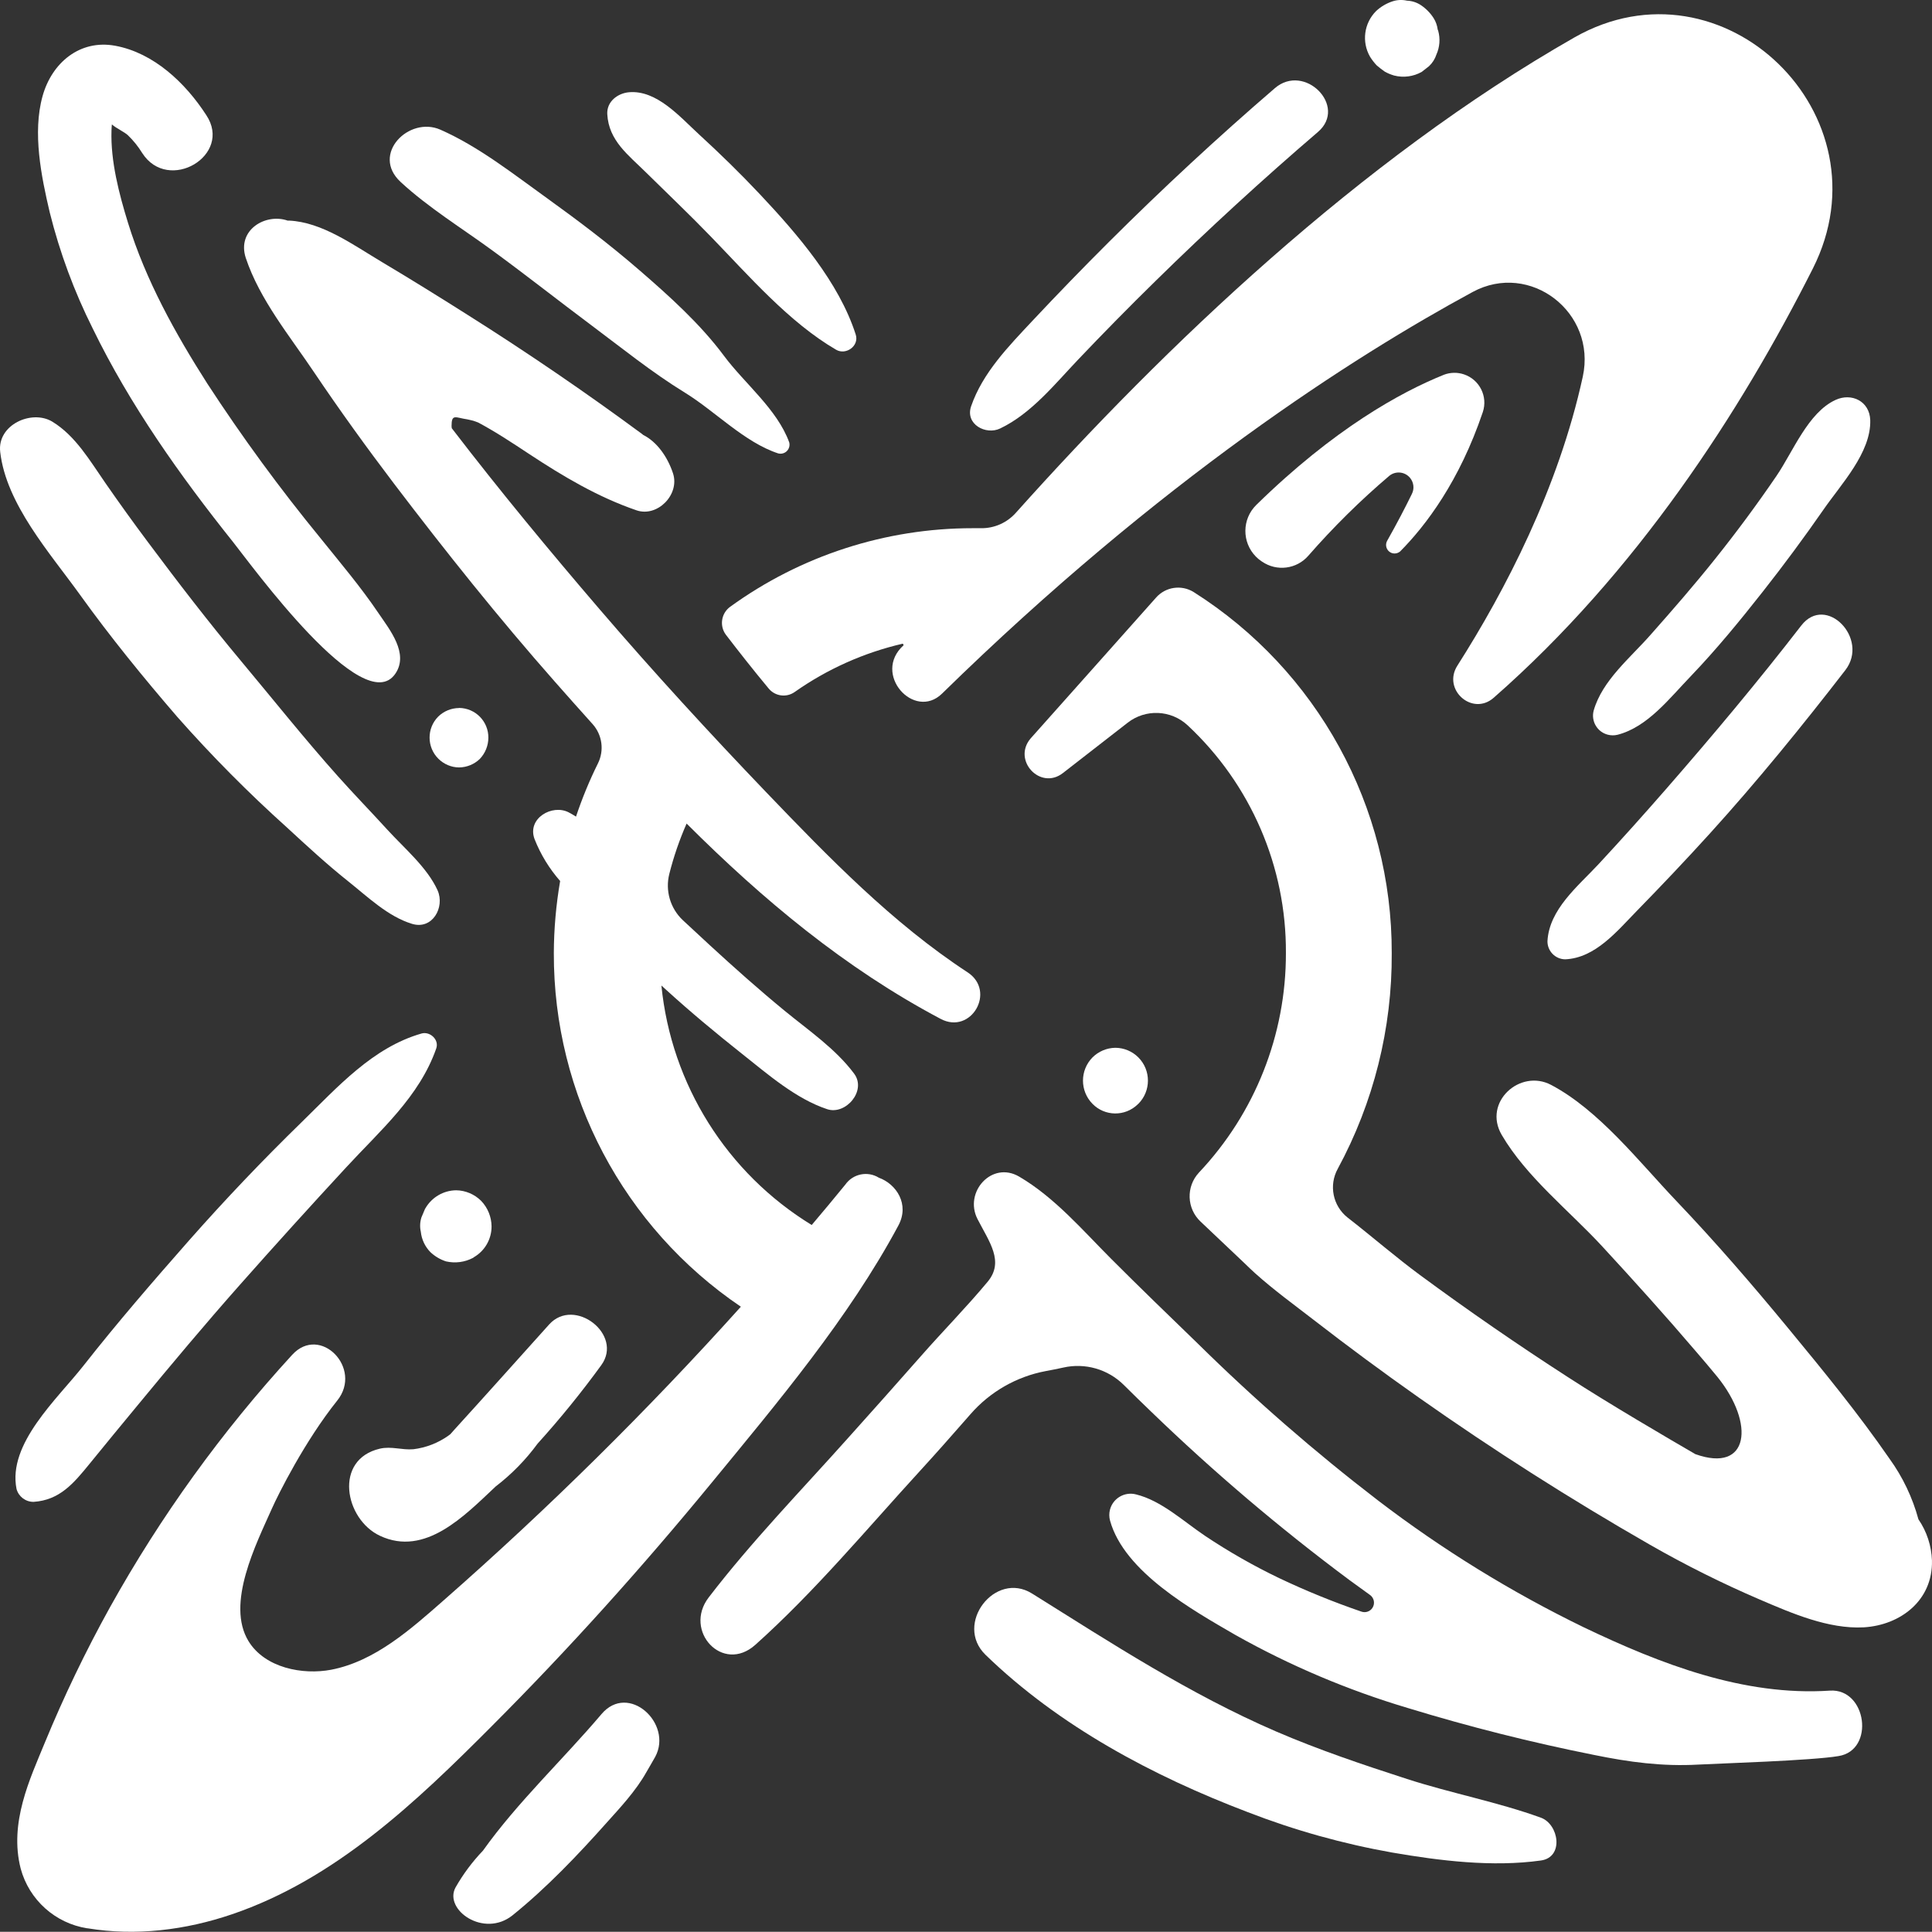 <?xml version="1.0" encoding="UTF-8"?>
<svg id="Capa_2" data-name="Capa 2" xmlns="http://www.w3.org/2000/svg" viewBox="0 0 452.97 452.92">
  <rect x="0" y="0" width="452.97" height="452.92" fill="#333333" stroke="none"/>
  <g id="Capa_1-2" data-name="Capa 1">
    <path d="M238.21,120.19c-2.08,2.36-5.08,3.7-8.23,3.65h-1.91c-20.44-.01-40.35,6.44-56.9,18.44-2.07,1.52-2.52,4.43-1.01,6.5.02.03.05.06.07.09,2.72,3.55,6.2,8,10,12.57,1.51,1.81,4.15,2.17,6.08.81,7.64-5.38,16.26-9.24,25.37-11.34.21.44,0-.07.18.37-7.47,6.7,2.48,17.71,9,11.35,51.27-50.17,96.63-79.12,124.41-94.17,13.45-7.28,29.12,4.78,25.82,19.88-5.71,26.11-18.14,50.05-29.4,67.73-3.58,5.62,3.51,11.9,8.5,7.54,33.49-29.34,57.86-67,74.84-100.64,18.17-36-21.11-74-55.9-54.19-50.28,28.68-96.11,72.51-130.92,111.41Z" fill="#fff"/>
    <path d="M325.19,126.86c-.5.98-.11,2.19.87,2.69.72.37,1.59.26,2.21-.26,6.05-6.1,13.91-16.48,19.38-32.66,1.23-3.67-.75-7.63-4.42-8.86-1.53-.51-3.19-.48-4.69.09-10.17,4.1-25.78,12.69-44,30.53-3.37,3.32-3.41,8.74-.09,12.11.38.39.8.74,1.24,1.04l.2.13c3.44,2.37,8.11,1.78,10.85-1.37,5.86-6.71,12.21-12.98,19-18.75,1.49-1.2,3.68-.97,4.88.52.86,1.07,1.02,2.54.39,3.76-1.52,3.11-3.43,6.8-5.82,11.03Z" fill="#fff"/>
    <path d="M234.49,100.46c7.3-3.48,12.83-10.42,18.33-16.2,5.93-6.24,11.98-12.38,18.13-18.41,12.3-12.07,24.99-23.71,38.06-34.92,7-6-3.14-16.27-10.12-10.25-13.37,11.51-26.32,23.51-38.85,36-6.1,6.08-12.1,12.27-18,18.56-5.56,5.95-11.63,12.12-14.35,20-1.46,4.22,3.45,6.83,6.8,5.22Z" fill="#fff"/>
    <path d="M322.79,15.34c.61.52,1.24,1.01,1.89,1.46.69.39,1.43.69,2.19.91,2.19.56,4.51.25,6.47-.86l1.7-1.33c.8-.75,1.4-1.69,1.74-2.74.78-1.74.93-3.71.42-5.55l-.12-.3c-.12-.95-.44-1.86-.95-2.67-.79-1.24-1.83-2.29-3.06-3.1-.95-.61-2.04-.96-3.17-1-1.13-.26-2.3-.21-3.4.15-1.43.47-2.74,1.24-3.84,2.26-2.86,2.84-3.45,7.25-1.44,10.74.46.73.98,1.41,1.57,2.03Z" fill="#fff"/>
    <path d="M416.49,111.61c-4.55,6.67-9.34,13.14-14.35,19.41-4.88,6.11-10,12-15.17,17.83-4.72,5.38-11.29,10.65-13.32,17.74-.66,2.47.81,5.01,3.29,5.66.76.2,1.55.21,2.31.02,7.07-1.81,12.24-8.64,17.24-13.81,5.94-6.21,11.44-12.92,16.76-19.68,4.94-6.27,9.69-12.69,14.24-19.24,4.13-6,11.24-13.42,11-21.06-.16-4.43-4.39-6.44-8.12-4.72-6.46,2.95-9.99,12.16-13.88,17.85Z" fill="#fff"/>
    <path d="M422.32,146.66c-10.17,13.16-20.82,25.86-31.74,38.38-5.17,5.93-10.42,11.78-15.77,17.55-4.83,5.19-11.61,10.59-12,18.11,0,2.31,1.85,4.19,4.16,4.22,7.07-.31,12.13-6.58,16.83-11.39,5.79-5.93,11.5-11.95,17.07-18.09,11.15-12.29,21.64-25.2,31.79-38.33,5.68-7.4-4.56-17.92-10.34-10.45Z" fill="#fff"/>
    <path d="M266.89,258.8c3-3.01,3-7.88,0-10.89-1.43-1.43-3.37-2.24-5.39-2.25-2.01.03-3.93.84-5.36,2.26-2.97,3.02-2.97,7.86,0,10.88,2.89,2.96,7.64,3.02,10.61.12.04-.04.08-.08.12-.12h.03Z" fill="#fff"/>
    <path d="M93.91,42.65c6.61,6.1,14.43,10.87,21.66,16.17,7.72,5.64,15.24,11.58,22.92,17.32,7.21,5.39,14.41,11.21,22.06,15.9,7.12,4.37,14,11.68,21.92,14.27,1.13.29,2.28-.39,2.57-1.52.09-.35.09-.72,0-1.07-2.85-7.81-10.43-13.75-15.31-20.31-5.56-7.48-12.88-14.06-19.89-20.12s-14.09-11.42-21.46-16.73c-8-5.74-16.13-12.19-25.14-16.16-7.35-3.24-16.35,5.76-9.32,12.25Z" fill="#fff"/>
    <path d="M151.49,40.46c5.07,5,10.21,9.87,15.16,15,8.88,9.15,18.35,20.13,29.4,26.55,2.27,1.32,5.44-.88,4.58-3.57-3.93-12.3-13.77-23.65-22.45-32.88-4.57-4.86-9.39-9.56-14.3-14.06-4.49-4.12-9.91-10.45-16.43-9.87-2.62.24-5.23,2.17-5.07,5.14.35,6.22,4.9,9.53,9.11,13.69Z" fill="#fff"/>
    <path d="M21.75,77.04c8.76,18,20.49,34.51,32.9,50.05,4.28,5.37,30.66,41.85,38.07,30.82,3.16-4.71-1.31-10.21-3.94-14.09-4.18-6.2-9-11.87-13.67-17.68-9.49-11.58-18.34-23.67-26.51-36.21-7.53-11.8-14.43-24.22-18.59-37.69-2.09-6.77-4.1-14.45-3.87-21.61,0-.47.06-1,.09-1.46,1,.9,3,1.8,3.77,2.55,1.29,1.24,2.41,2.64,3.35,4.17,6.11,9.51,21.31.53,15-8.92-4.86-7.51-12.31-14.6-21.38-16.25-8.26-1.5-14.83,4-17,11.85-2.37,8.57-.3,18.76,1.69,27.22,2.35,9.43,5.74,18.57,10.09,27.25Z" fill="#fff"/>
    <path d="M107.62,166c-1.82.02-3.56.73-4.87,2-2.72,2.74-2.71,7.18.04,9.9,1.29,1.28,3.02,2.01,4.83,2.03,1.82-.02,3.57-.73,4.88-2,1.27-1.33,1.99-3.11,2-4.95.04-3.83-3.03-6.96-6.86-7-.01,0-.03,0-.04,0l.02.02Z" fill="#fff"/>
    <path d="M41.61,168.13c8.07,9.13,16.65,17.78,25.71,25.92,4.65,4.29,9.33,8.61,14.28,12.55,4.6,3.66,9.36,8.29,15,10,4.77,1.47,7.75-3.87,6-7.84-2.43-5.38-7.83-9.9-11.78-14.23s-7.8-8.28-11.59-12.53c-7.87-8.81-15.23-18.06-22.81-27.13s-14.7-18.34-21.73-27.76c-3.42-4.57-6.75-9.2-10-13.89-3.61-5.19-6.94-11-12.41-14.35-4.84-2.94-13,.74-12.23,7.11,1.4,12.22,11.69,23.72,18.67,33.42,7.14,9.94,14.9,19.47,22.89,28.73Z" fill="#fff"/>
    <path d="M98.84,242.31c-11.49,3.3-19.65,12.52-28.11,20.78-9.15,8.91-17.95,18.16-26.42,27.75-8.47,9.62-16.82,19.28-24.73,29.34-6.09,7.76-17.85,18.28-15.7,28.94.5,1.79,2.14,3.02,4,3,6.11-.4,9.4-4.35,13.11-8.91s7.5-9.17,11.29-13.75c7.87-9.54,15.79-19,24-28.27s16.5-18.43,24.89-27.5c8-8.68,17.14-16.52,21.11-27.87.73-2.09-1.5-4.06-3.44-3.51Z" fill="#fff"/>
    <path d="M106.94,279.07c-2.96.04-5.67,1.62-7.17,4.17l-.13.21-.84,2c-.34,1.08-.39,2.23-.14,3.33.19,1.82.99,3.51,2.27,4.81,1.04.97,2.28,1.71,3.64,2.15,2.15.49,4.41.2,6.36-.84l.19-.15c1.24-.72,2.28-1.76,3-3,.75-1.29,1.14-2.75,1.13-4.24-.03-2.22-.9-4.35-2.43-5.95-1.56-1.56-3.67-2.46-5.88-2.49Z" fill="#fff"/>
    <path d="M166.75,347.76c15.57-18.95,32.25-38.75,43.87-60.41,2.7-5-.47-9.75-4.57-11.23-2.63-1.63-6.08-.92-7.86,1.62-2.59,3.19-5.23,6.33-7.88,9.47-19.89-12.17-32.93-32.95-35.24-56.15l1.1,1c5.73,5.22,11.71,10.19,17.78,15s12.67,10.58,20,13c4.33,1.43,9.29-4.33,6.31-8.33-4.34-5.84-10.78-10.21-16.37-14.81-6-4.93-11.77-10.07-17.48-15.32-2.12-1.95-4.23-3.9-6.32-5.86-2.95-2.78-4.16-6.94-3.16-10.87,1.02-4.03,2.37-7.97,4.05-11.78,17.84,17.81,37.13,33.92,59.57,45.8,7.14,3.78,13.07-6.5,6.3-10.93-17.6-11.51-32.61-27-47.09-42.09-13.42-14-26.53-28.28-39.16-43-11.81-13.77-23.38-27.75-34.44-42.16l-.24-.31c0-.16-.05-.32-.05-.48,0-3,.9-2,3.73-1.59l1.34.31,1.15.41c4.15,2.21,8.07,4.82,12,7.41,8,5.27,16.11,10.09,25.15,13.19,4.91,1.68,10.19-3.71,8.55-8.68-1.3-3.93-3.81-7.41-7-9l-.19-.17c-13.33-9.84-27-19.17-41-28-6.62-4.19-13.28-8.33-20-12.33s-14.08-9.41-21.85-9.75h-.32c-5.14-1.79-11.94,2.17-9.81,8.74,3.28,9.83,10.33,18.33,16,26.79,6,8.91,12.29,17.62,18.78,26.17,12.07,15.88,24.53,31.49,37.72,46.44,2.93,3.33,5.88,6.64,8.84,9.93,2.25,2.53,2.74,6.17,1.23,9.2-2,4.03-3.71,8.2-5.14,12.47-.56-.35-1.13-.7-1.72-1-3.87-2-9.81,1.42-8,6.27,1.42,3.6,3.45,6.92,6,9.83-.96,5.58-1.46,11.24-1.48,16.9-.09,33.21,16.35,64.29,43.85,82.91-21.85,24.29-45.11,47.27-69.67,68.83-7.65,6.72-16.12,14.31-26.39,16.28-6.67,1.27-15.51-.42-19.36-6.68-5.4-8.78,1.83-22.9,5.48-31.13,1.43-3.22,7.67-15.76,15.31-25.3,6.07-7.56-4-17.9-10.57-10.72-16.51,18-30.85,37.87-42.73,59.21-5.7,10.29-10.8,20.89-15.28,31.77-3.46,8.42-8.39,18.72-5.64,29.47,1.98,7.33,8.08,12.81,15.58,14h.1c11.35,1.87,23,.41,33.84-3.28,24.2-8.22,43.16-26.27,60.91-44.1,18.09-18.11,35.21-37.17,51.47-56.96Z" fill="#fff"/>
    <path d="M89.07,360.07c10.6,5,19.87-4.73,27-11.42l.12-.12c3.75-2.87,7.07-6.26,9.86-10.07,5.29-5.85,10.27-11.99,14.91-18.37,5.27-7.2-6.31-16.11-12.21-9.56-7.36,8.17-14.68,16.39-22.09,24.52l-1.08,1.21-.48.36c-2.42,1.71-5.23,2.8-8.17,3.16-2.69.24-5.19-.76-7.87-.13-10.86,2.53-8.28,16.52.01,20.42Z" fill="#fff"/>
    <path d="M141.01,401.9c-9,10.62-19.67,20.62-27.78,32-2.49,2.6-4.65,5.5-6.43,8.63-2.82,5.22,6.66,11.94,13.4,6.5,8-6.45,15.35-14.18,22.2-21.87,2.73-3.06,6.66-7.2,9.15-11.67.68-1.21,1.42-2.39,2.08-3.61,4.18-7.8-6.3-17.48-12.62-9.98Z" fill="#fff"/>
    <path d="M429.02,396.38c-20.19,1.33-39.67-6.24-57.66-14.83-17.04-8.28-33.2-18.24-48.25-29.74-14.87-11.41-29.02-23.73-42.37-36.89-6.78-6.56-13.57-13.12-20.24-19.8s-13.21-14.36-21.54-19.25c-6.4-3.76-13,3.61-9.79,9.92,2.8,5.45,6.34,10,2.37,14.75-5,6-10.43,11.5-15.6,17.38-5.63,6.39-11.29,12.76-17,19.11-11,12.32-22.72,24.37-32.79,37.51-6,7.83,3.28,17.95,10.94,11.1,13.93-12.46,26.17-27.2,38.72-40.9,3.72-4.06,7.36-8.19,11-12.35l.71-.81c4.58-5.26,10.8-8.83,17.66-10.12,1.38-.25,2.74-.52,4.09-.82,5.14-1.17,10.51.38,14.24,4.1,2.1,2.09,4.22,4.16,6.36,6.21,14.65,14.15,30.18,27.35,46.52,39.51,1.56,1.15,3.15,2.3,4.76,3.45,1.02.68,1.3,2.06.62,3.08-.57.86-1.65,1.21-2.62.85-6.55-2.25-12.97-4.86-19.22-7.83-6.03-2.89-11.84-6.21-17.4-9.92-5.05-3.39-10.25-8.27-16.19-9.72-2.67-.69-5.4.91-6.1,3.58-.22.85-.21,1.74.02,2.58,3.35,12.05,19.39,21,29.41,26.81,12.79,7.19,26.35,12.93,40.42,17.12,14.36,4.39,28.93,8.06,43.66,11,8.22,1.68,16,2.73,24.4,2.26,4.74-.26,26.83-.94,32.92-2,8.57-1.37,6.62-15.91-2.05-15.34Z" fill="#fff"/>
    <path d="M449.79,356.22c-1.39-5.11-3.68-9.92-6.78-14.21-7.33-10.62-15.6-20.71-23.79-30.64-8.42-10.22-17.08-20.24-26.21-29.82-8.73-9.17-18.11-21.26-29.35-27.19-7.29-3.84-16.05,4.07-11.57,11.73,5.79,9.89,15.81,17.74,23.54,26.11,7.45,8.07,14.81,16.24,21.94,24.59,1.72,2,3.43,4,5.12,6.07,8.8,10.92,7.45,22.6-5.21,18.07-6-3.48-20.31-11.84-29.79-18-11.83-7.63-23.42-15.63-34.78-24-5.62-4.14-11.21-9-17-13.5-3.43-2.74-4.39-7.55-2.27-11.39,8.41-15.53,12.77-32.92,12.66-50.58.1-34.32-17.44-66.29-46.44-84.65-2.88-1.78-6.62-1.22-8.84,1.33l-14.11,15.85h0l-15.29,17.16c-4.32,5.12,2.29,12.2,7.57,8.11l15.18-11.8c4.2-3.29,10.16-3.04,14.07.59,14.81,13.8,23.17,33.17,23.05,53.41.04,19.14-7.26,37.56-20.4,51.47-3.05,3.29-2.87,8.42.4,11.49l10.2,9.66c.85.84,1.72,1.66,2.61,2.47h0c4.34,3.89,9.12,7.37,13.56,10.8,8.1,6.28,16.34,12.37,24.72,18.27,17.55,12.36,35.64,23.88,54.27,34.56,8.3,4.75,16.86,9.03,25.64,12.8,7.6,3.26,16.19,7,24.47,6.56,8.65-.51,16.23-6.35,16-15.67-.12-3.45-1.21-6.8-3.17-9.65Z" fill="#fff"/>
    <path d="M361.25,426.16c-10.18-3.69-21-5.71-31.38-9.07s-20.73-6.84-30.72-11.15c-20.26-8.76-38.5-20.64-57.17-32.32-8.68-5.43-18.34,7.15-10.92,14.36,17.24,16.73,39.33,28.47,61.49,36.89,10.95,4.25,22.29,7.42,33.85,9.47,11.24,1.94,23.51,3.45,34.85,1.87,5.51-.75,4.24-8.53,0-10.05Z" fill="#fff"/>
  </g>
</svg>